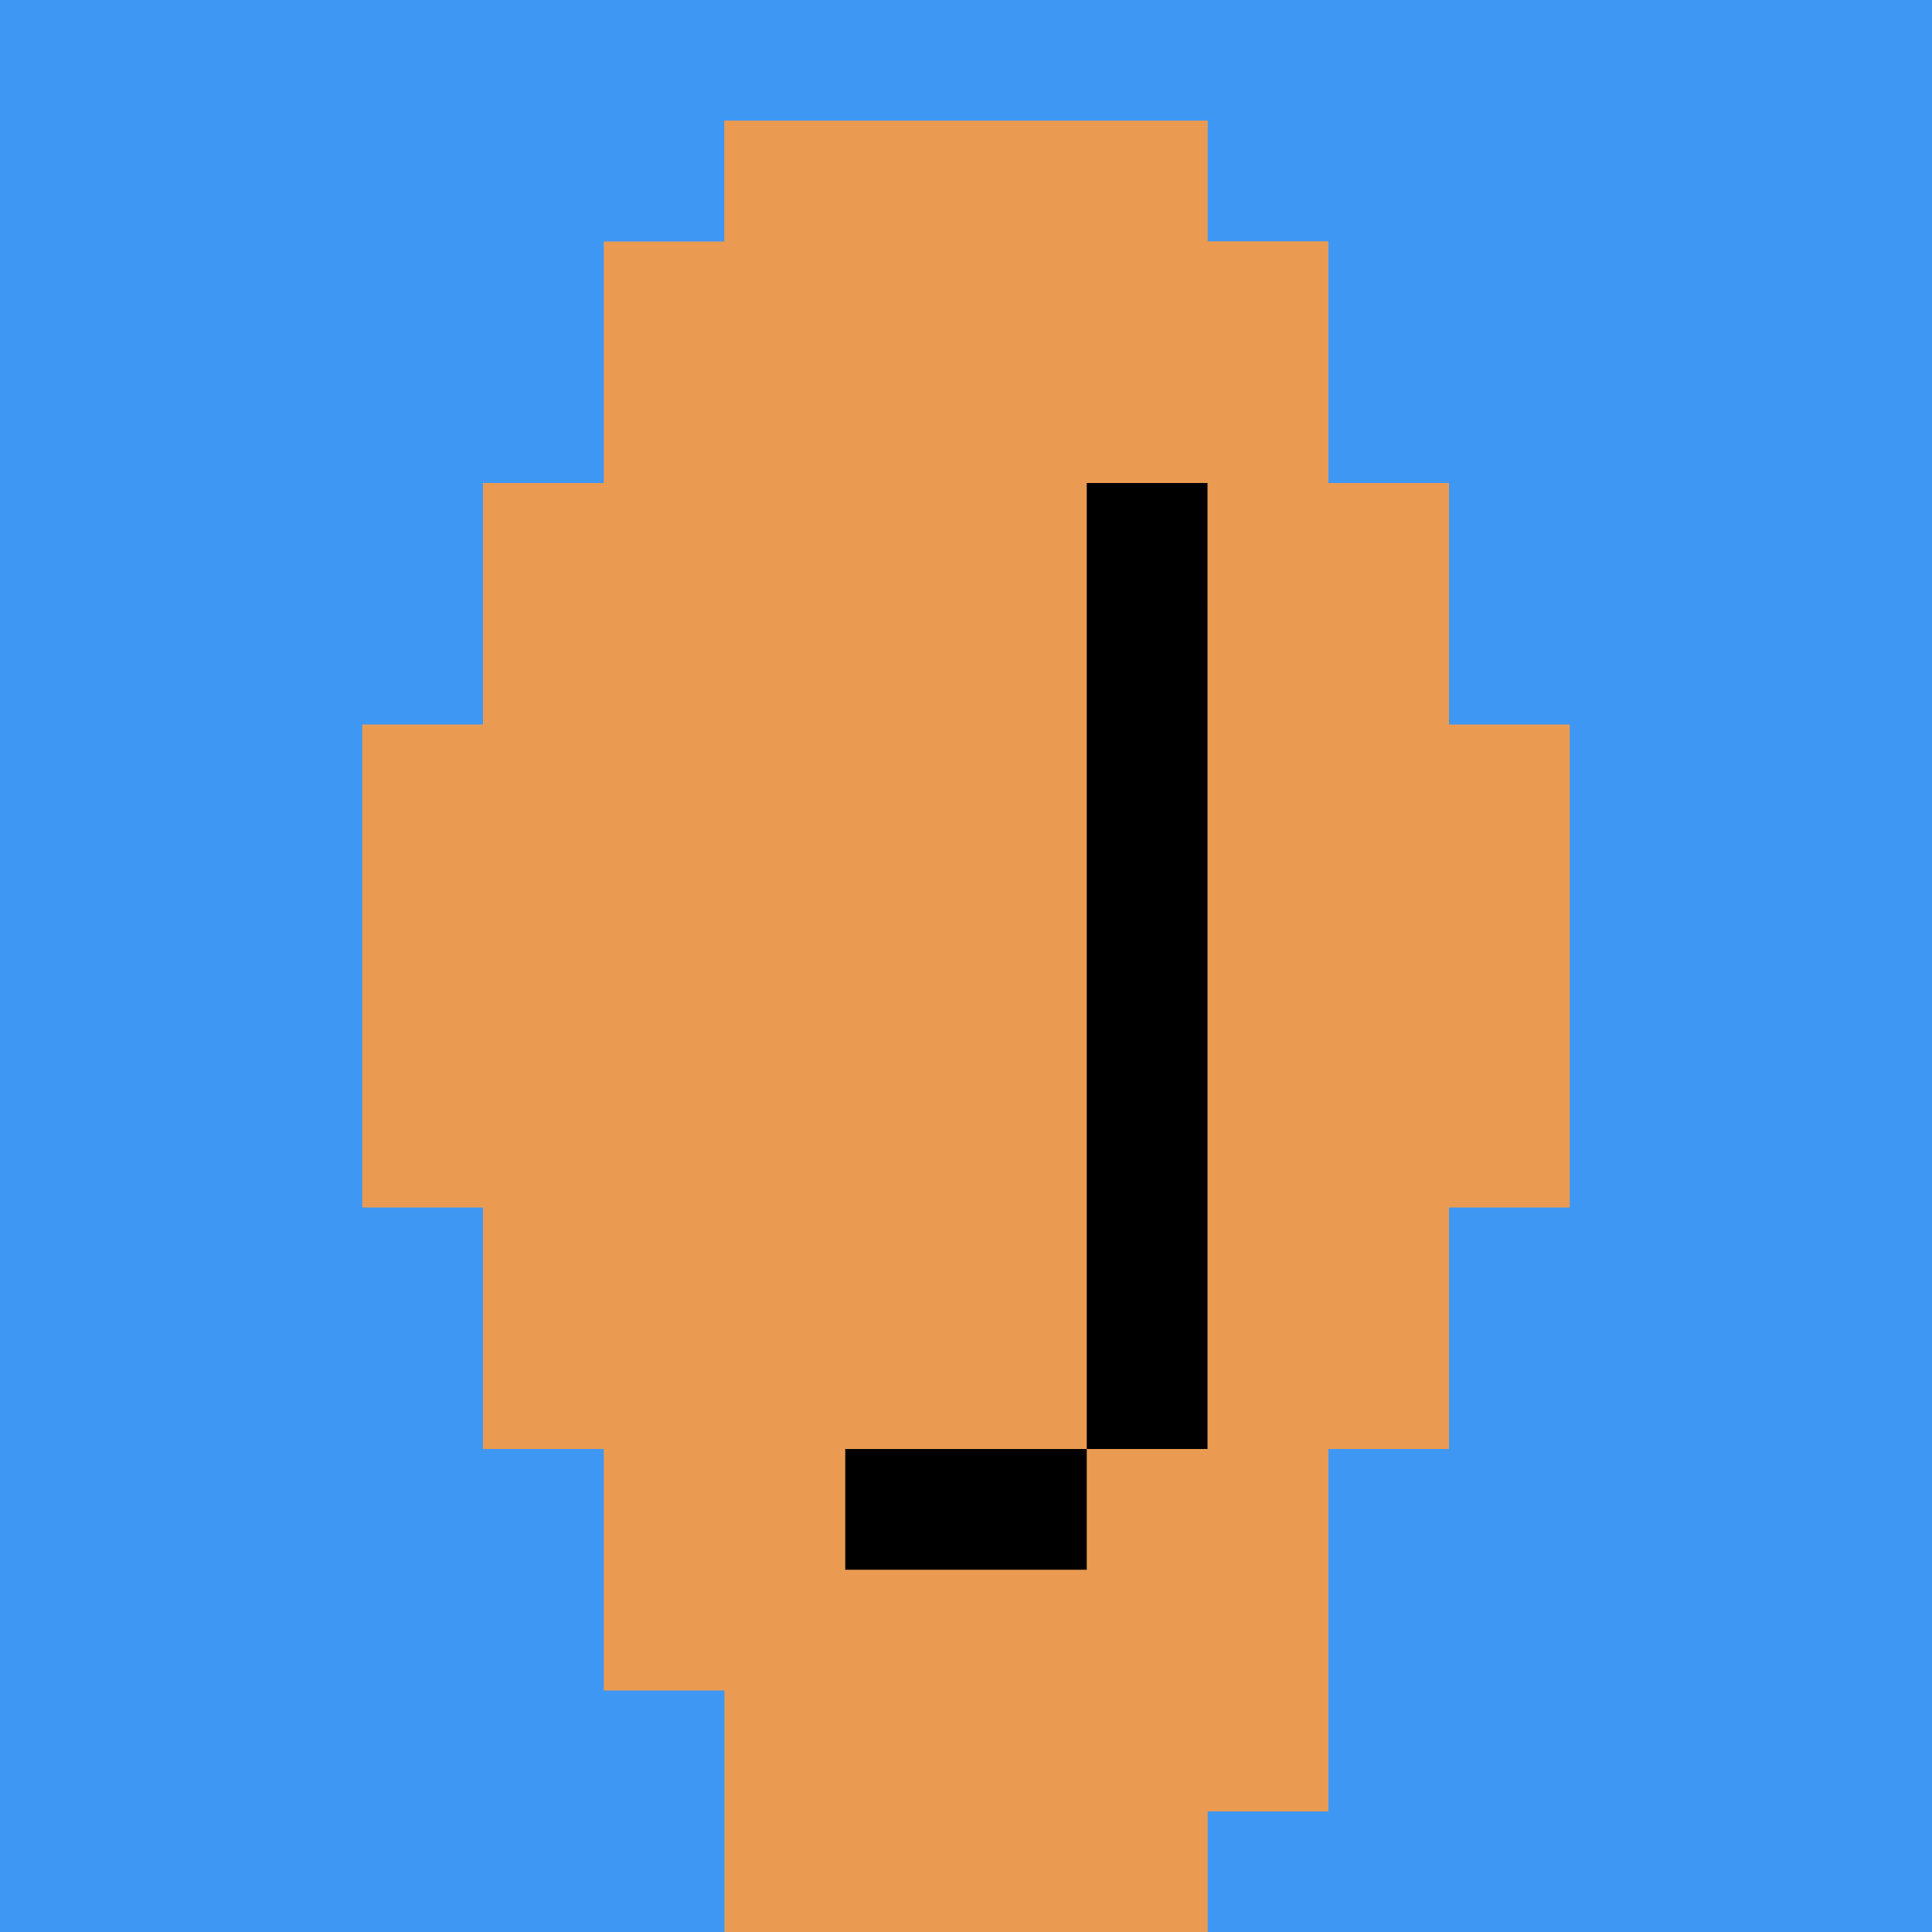 <?xml version="1.0" encoding="UTF-8" standalone="no"?>
<svg
   xmlns:dc="http://purl.org/dc/elements/1.1/"
   xmlns:cc="http://creativecommons.org/ns#"
   xmlns:rdf="http://www.w3.org/1999/02/22-rdf-syntax-ns#"
   xmlns:svg="http://www.w3.org/2000/svg"
   xmlns="http://www.w3.org/2000/svg"
   xmlns:sodipodi="http://sodipodi.sourceforge.net/DTD/sodipodi-0.dtd"
   xmlns:inkscape="http://www.inkscape.org/namespaces/inkscape"
   width="16mm"
   height="16mm"
   viewBox="0 0 16 16"
   version="1.1"
   id="svg8"
   inkscape:version="1.0.1 (3bc2e813f5, 2020-09-07)"
   sodipodi:docname="mario-coin.svg">
  <defs
     id="defs2" />
  <sodipodi:namedview
     id="base"
     pagecolor="#ffffff"
     bordercolor="#666666"
     borderopacity="1.0"
     inkscape:pageopacity="0.0"
     inkscape:pageshadow="2"
     inkscape:zoom="3.959798"
     inkscape:cx="93.587074"
     inkscape:cy="77.898956"
     inkscape:document-units="mm"
     inkscape:current-layer="layer1"
     inkscape:document-rotation="0"
     showgrid="false"
     inkscape:window-width="1856"
     inkscape:window-height="1016"
     inkscape:window-x="1984"
     inkscape:window-y="581"
     inkscape:window-maximized="1" />
  <g
     inkscape:label="Warstwa 1"
     inkscape:groupmode="layer"
     id="layer1">
    <rect
       style="fill:#3f97f4;fill-opacity:1;stroke-width:0.357"
       id="rect857"
       width="16"
       height="16"
       x="0"
       y="0" />
    <rect
       style="fill:#ea9b51;fill-opacity:1;stroke-width:1.058"
       id="rect847"
       width="2"
       height="8"
       x="4"
       y="4" />
    <rect
       style="fill:#ea9b51;fill-opacity:1;stroke-width:2.049"
       id="rect847-3-6"
       width="5"
       height="12"
       x="5"
       y="2" />
    <rect
       style="fill:#ea9b51;fill-opacity:1;stroke-width:0.529"
       id="rect847-3-6-3"
       width="4"
       height="1"
       x="6"
       y="1" />
    <rect
       style="fill:#ea9b51;fill-opacity:1;stroke-width:2.049"
       id="rect847-3-6-3-5"
       width="4"
       height="15"
       x="6"
       y="1" />
    <rect
       style="fill:#ea9b51;fill-opacity:1;stroke-width:0.954"
       id="rect847-3-6-6"
       width="1"
       height="13"
       x="10"
       y="2" />
    <rect
       style="fill:#ea9b51;fill-opacity:1;stroke-width:1.058"
       id="rect847-2"
       width="2"
       height="8"
       x="10"
       y="4" />
    <rect
       style="fill:#ea9b51;fill-opacity:1;stroke-width:0.917"
       id="rect847-3-6-9-3"
       width="4"
       height="3"
       x="7"
       y="12" />
    <rect
       style="fill:#ea9b51;fill-opacity:1;stroke-width:0.794"
       id="rect847-3-6-9"
       width="3"
       height="3"
       x="7"
       y="13" />
    <rect
       style="fill:#ea9b51;fill-opacity:1;stroke-width:0.917"
       id="rect847-3-6-9-3-6"
       width="4"
       height="3"
       x="7"
       y="2" />
    <rect
       style="fill:#000000;fill-opacity:1;stroke-width:0.748"
       id="rect847-2-2"
       width="1"
       height="8"
       x="9"
       y="4" />
    <rect
       style="fill:#000000;fill-opacity:1;stroke-width:0.374"
       id="rect847-3-6-3-7"
       width="2"
       height="1"
       x="7"
       y="12" />
    <rect
       style="fill:#ea9b51;fill-opacity:1;stroke-width:0.529"
       id="rect847-3-6-3-0"
       width="4"
       height="1"
       x="6"
       y="-13"
       transform="rotate(90)" />
    <rect
       style="fill:#ea9b51;fill-opacity:1;stroke-width:0.748"
       id="rect847-3-6-3-0-9"
       width="4"
       height="2"
       x="6"
       y="-5"
       transform="rotate(90)" />
  </g>
</svg>
